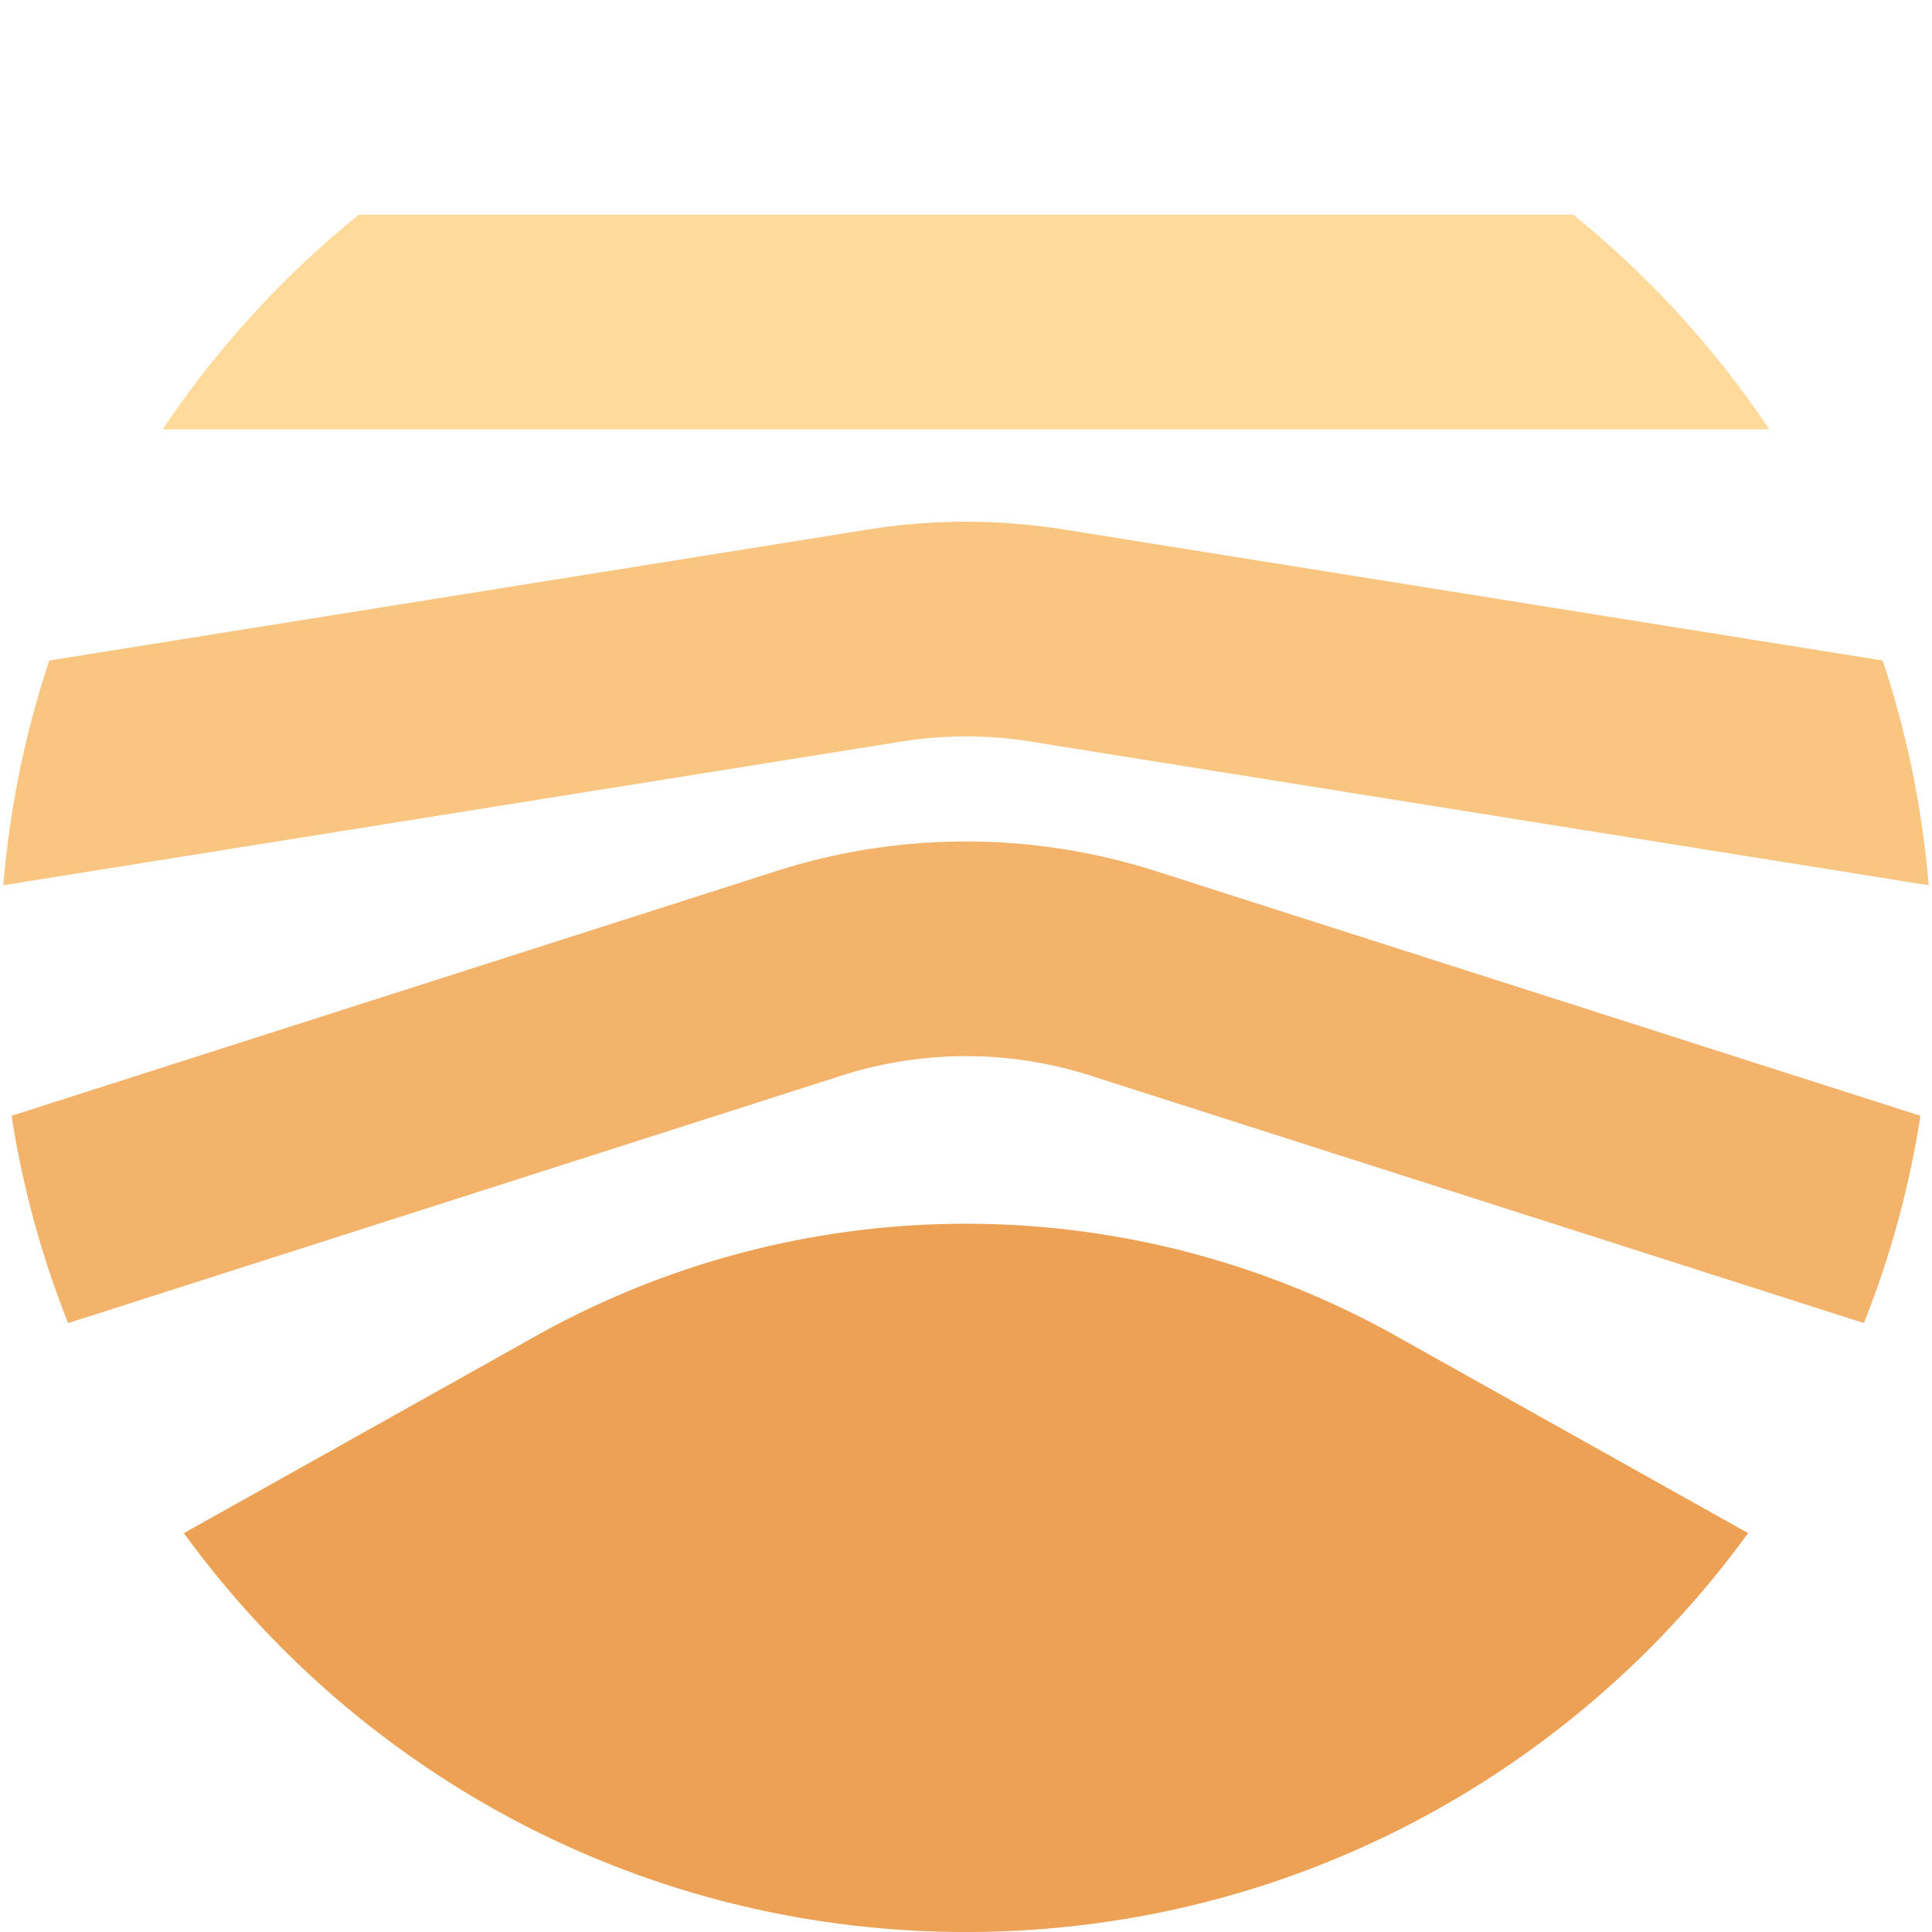 <?xml version="1.0" ?>
<svg xmlns="http://www.w3.org/2000/svg" fill="none" viewBox="0 0 96 96">
	<g>
		<path fill="#EDA154" d="M86.862 76.18C78.138 88.19 63.981 96 48 96c-15.98 0-30.137-7.81-38.862-19.82l17.494-9.797a43.733 43.733 0 0 1 42.736 0l17.494 9.797Z"/>
		<path fill="#F3B36A" d="M3.386 65.743a47.657 47.657 0 0 1-2.812-10.3l37.999-12.159a30.933 30.933 0 0 1 18.855 0l37.999 12.16a47.66 47.66 0 0 1-2.812 10.3l-38.438-12.3a20.267 20.267 0 0 0-12.353 0l-38.438 12.3Z"/>
		<path fill="#F9C682" d="M93.55 32.82a47.77 47.77 0 0 1 2.285 11.168l-44.633-7.141a20.266 20.266 0 0 0-6.404 0L.165 43.987c.32-3.87 1.1-7.611 2.285-11.167l40.663-6.506a30.934 30.934 0 0 1 9.774 0L93.55 32.82Z"/>
		<path fill="#FFDA9A" d="M78.172 10.668a48.268 48.268 0 0 1 9.745 10.666H8.084a48.268 48.268 0 0 1 9.745-10.666h60.343Z"/>
	</g>
</svg>